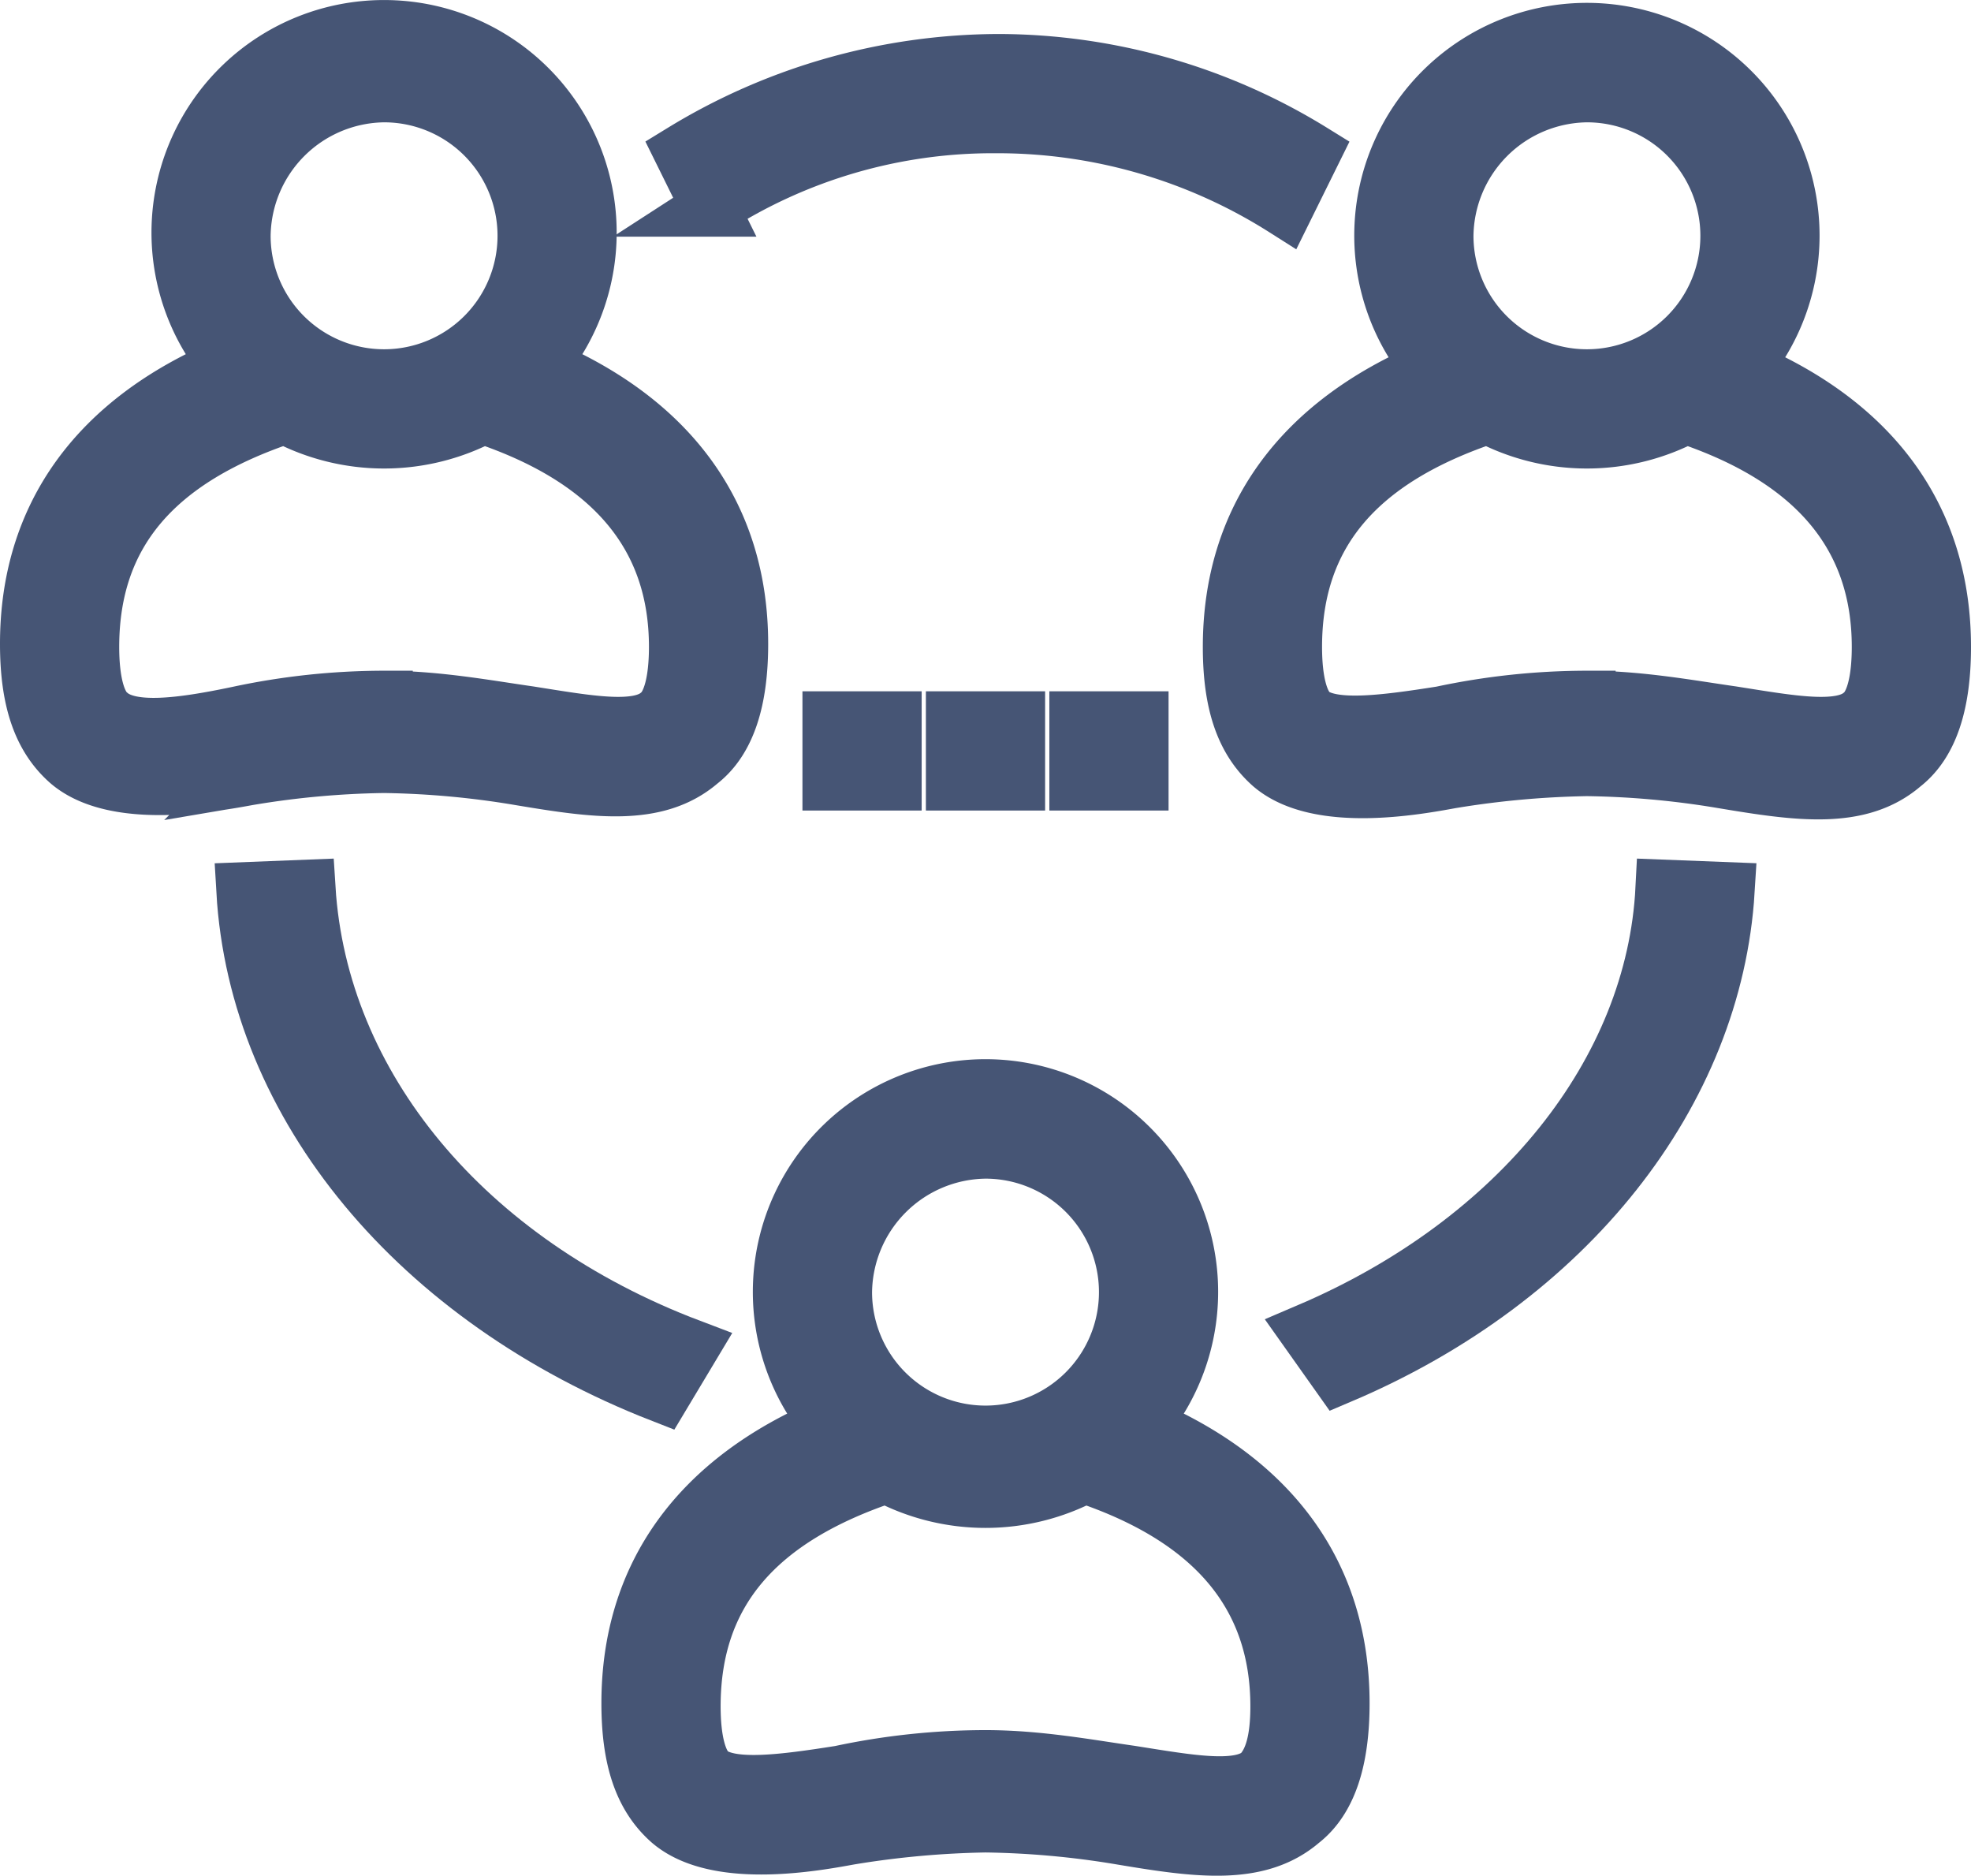 <svg xmlns="http://www.w3.org/2000/svg" width="206" height="195.998" viewBox="0 0 206 195.998">
  <g id="group" transform="translate(3 -12.635)">
    <g id="Group_5338" data-name="Group 5338" transform="translate(0 15.635)">
      <g id="Group_5337" data-name="Group 5337">
        <path id="Path_57269" data-name="Path 57269" d="M53.291,50.839a21.3,21.3,0,0,0-16.149-35.2,21.3,21.3,0,0,0-16.149,35.2C7.105,56.653,0,66.665,0,79.907,0,85.721,1.292,89.6,4.2,92.18c4.844,4.2,15.18,2.261,18.732,1.615A92.8,92.8,0,0,1,37.142,92.5,92.746,92.746,0,0,1,51.353,93.8c7.751,1.292,14.211,2.261,18.733-1.615,2.907-2.261,4.2-6.46,4.2-12.273C74.284,66.665,67.179,56.653,53.291,50.839ZM37.142,22.417A14.857,14.857,0,1,1,22.285,37.274,15.028,15.028,0,0,1,37.142,22.417ZM65.887,87.335c-2.261,1.938-7.428.969-13.565,0-4.522-.646-9.689-1.615-15.18-1.615a72.944,72.944,0,0,0-15.18,1.615c-6.136,1.292-11.3,1.938-13.565,0C7.106,86.367,6.46,83.783,6.46,80.23c0-11.95,6.783-19.7,20.347-24.223a21.961,21.961,0,0,0,20.67,0Q67.825,62.79,67.825,80.23C67.825,83.783,67.179,86.367,65.887,87.335Z" transform="translate(0 -15.635)" fill="#465575" stroke="#465575" stroke-width="6"/>
      </g>
    </g>
    <g id="Group_5340" data-name="Group 5340" transform="translate(125.716 15.958)">
      <g id="Group_5339" data-name="Group 5339">
        <path id="Path_57270" data-name="Path 57270" d="M370.244,51.652a21.316,21.316,0,1,0-32.3,0c-13.888,5.814-20.993,15.826-20.993,29.068,0,5.814,1.292,9.689,4.2,12.273,4.844,4.2,15.18,2.261,18.732,1.615a96.775,96.775,0,0,1,14.211-1.292,92.745,92.745,0,0,1,14.211,1.292c7.751,1.292,14.211,2.261,18.732-1.615,2.907-2.261,4.2-6.46,4.2-12.273C391.237,67.478,384.132,57.466,370.244,51.652ZM354.095,22.907a14.857,14.857,0,1,1-14.857,14.857A15.028,15.028,0,0,1,354.095,22.907ZM382.84,87.825c-2.261,1.938-7.428.969-13.565,0-4.522-.646-9.689-1.615-15.18-1.615a72.944,72.944,0,0,0-15.18,1.615c-6.136.969-11.3,1.615-13.565,0-1.292-.969-1.938-3.553-1.938-7.105,0-11.95,6.783-19.7,20.347-24.223a21.961,21.961,0,0,0,20.67,0q20.347,6.783,20.347,24.223C384.777,84.272,384.132,86.856,382.84,87.825Z" transform="translate(-316.953 -16.448)" fill="#465575" stroke="#465575" stroke-width="6"/>
      </g>
    </g>
    <g id="Group_5342" data-name="Group 5342" transform="translate(62.858 126.337)">
      <g id="Group_5341" data-name="Group 5341">
        <path id="Path_57271" data-name="Path 57271" d="M211.767,323.906a21.316,21.316,0,1,0-32.3,0c-13.888,5.814-20.993,15.826-20.993,29.068,0,5.814,1.292,9.689,4.2,12.273,4.844,4.2,15.18,2.261,18.733,1.615a96.777,96.777,0,0,1,14.211-1.292,92.746,92.746,0,0,1,14.211,1.292c7.751,1.292,14.211,2.261,18.732-1.615,2.907-2.261,4.2-6.46,4.2-12.273C232.76,339.732,225.655,329.72,211.767,323.906Zm-16.148-28.745a14.857,14.857,0,1,1-14.857,14.857A15.028,15.028,0,0,1,195.618,295.161ZM224.363,360.4c-2.261,1.938-7.428.969-13.565,0-4.522-.646-9.689-1.615-15.18-1.615a72.915,72.915,0,0,0-15.18,1.615c-6.136.969-11.3,1.615-13.565,0-1.292-.969-1.938-3.553-1.938-7.105,0-11.95,6.783-19.7,20.347-24.223a21.961,21.961,0,0,0,20.67,0Q226.3,335.857,226.3,353.3C226.3,356.85,225.655,359.11,224.363,360.4Z" transform="translate(-158.476 -288.702)" fill="#465575" stroke="#465575" stroke-width="6"/>
      </g>
    </g>
    <g id="Group_5344" data-name="Group 5344" transform="translate(133.79 105.465)">
      <g id="Group_5343" data-name="Group 5343" transform="translate(0 0)">
        <path id="Path_57272" data-name="Path 57272" d="M374.412,227.749c-.969,19.238-15.18,36.958-37.142,46.324l3.23,4.557C364.4,268.5,379.58,249.013,380.872,228Z" transform="translate(-337.27 -227.749)" fill="#465575" stroke="#465575" stroke-width="6"/>
      </g>
    </g>
    <g id="Group_5346" data-name="Group 5346" transform="translate(63.181 19.187)">
      <g id="Group_5345" data-name="Group 5345">
        <path id="Path_57273" data-name="Path 57273" d="M192.325,24.574a63.609,63.609,0,0,0-33.036,9.366l2.873,5.814a54.385,54.385,0,0,1,29.876-8.72,56.038,56.038,0,0,1,30.163,8.72l2.873-5.814A62.617,62.617,0,0,0,192.325,24.574Z" transform="translate(-154.113 -24.574)" fill="#465575" stroke="#465575" stroke-width="6"/>
      </g>
    </g>
    <g id="Group_5348" data-name="Group 5348" transform="translate(22.608 105.465)">
      <g id="Group_5347" data-name="Group 5347" transform="translate(0 0.001)">
        <path id="Path_57274" data-name="Path 57274" d="M63.349,227.749l-6.46.255c1.292,22.464,18.087,42.631,43.6,52.586l2.907-4.85C79.82,266.806,64.64,248.426,63.349,227.749Z" transform="translate(-56.889 -227.749)" fill="#465575" stroke="#465575" stroke-width="6"/>
      </g>
    </g>
    <g id="Group_5350" data-name="Group 5350" transform="translate(96.77 87.871)">
      <g id="Group_5349" data-name="Group 5349">
        <rect id="Rectangle_1675" data-name="Rectangle 1675" width="6.46" height="6.46" fill="#465575" stroke="#465575" stroke-width="6"/>
      </g>
    </g>
    <g id="Group_5352" data-name="Group 5352" transform="translate(109.673 87.871)">
      <g id="Group_5351" data-name="Group 5351">
        <rect id="Rectangle_1676" data-name="Rectangle 1676" width="6.46" height="6.46" fill="#465575" stroke="#465575" stroke-width="6"/>
      </g>
    </g>
    <g id="Group_5354" data-name="Group 5354" transform="translate(83.868 87.871)">
      <g id="Group_5353" data-name="Group 5353">
        <rect id="Rectangle_1677" data-name="Rectangle 1677" width="6.46" height="6.46" fill="#465575" stroke="#465575" stroke-width="6"/>
      </g>
    </g>
  </g>
</svg>
